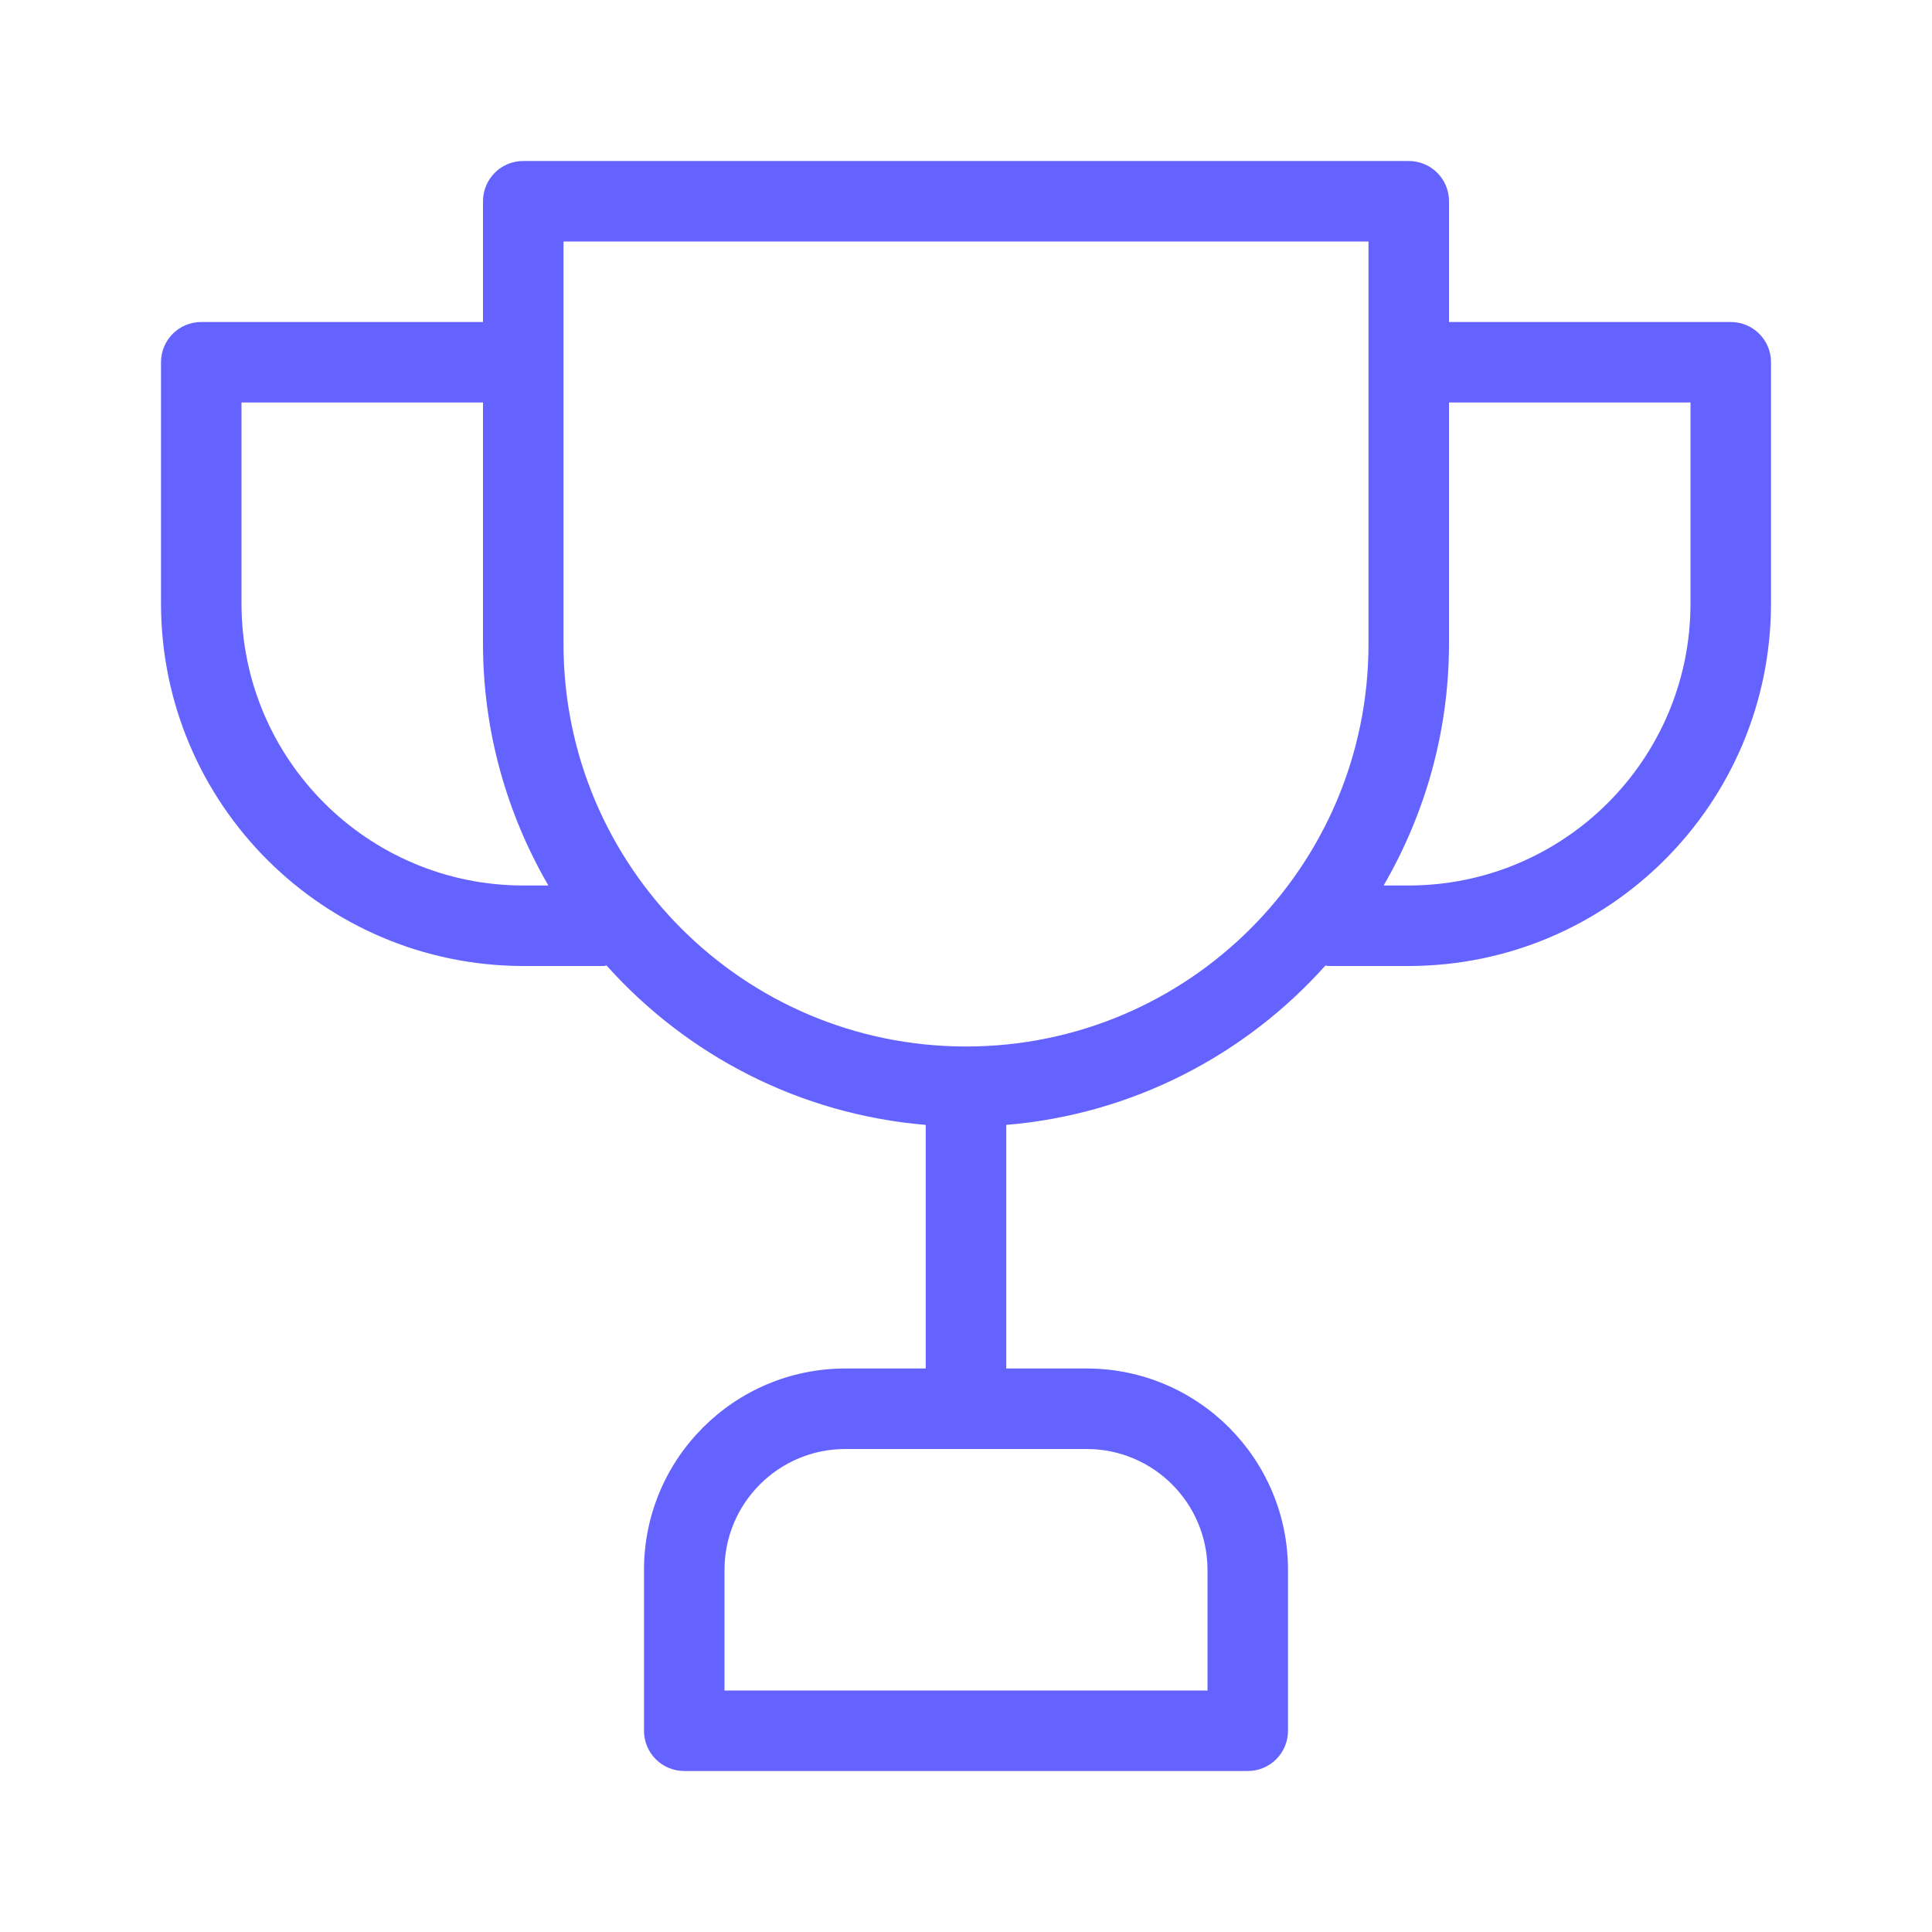 <svg xmlns="http://www.w3.org/2000/svg" enable-background="new 0 0 24 24" viewBox="0 0 24 24"><path fill="#6563ff" d="M21.5,4H18V2.5c0-0,0-0,0-0.001C18,2.223,17.776,2,17.5,2h-11C6.5,2,6.5,2,6.499,2C6.223,2,6,2.224,6,2.5V4H2.5C2.5,4,2.5,4,2.499,4C2.223,4,2,4.224,2,4.5v3c0.003,2.484,2.016,4.497,4.5,4.5h1c0.012,0,0.022-0.006,0.034-0.007C8.528,13.104,9.926,13.842,11.5,13.974V17h-1c-1.38,0.001-2.499,1.12-2.5,2.5v2c0,0,0,0,0,0.001C8,21.777,8.224,22,8.5,22h7c0,0,0,0,0.001,0C15.777,22,16,21.776,16,21.5v-2c-0.001-1.38-1.12-2.499-2.5-2.5h-1v-3.026c1.574-0.132,2.972-0.87,3.966-1.981C16.478,11.994,16.488,12,16.5,12h1c2.484-0.003,4.497-2.016,4.5-4.5v-3c0-0,0-0,0-0.001C22,4.223,21.776,4,21.5,4z M6.5,11C4.568,10.998,3.002,9.432,3,7.5V5h3v3c0.001,1.094,0.3,2.117,0.812,3H6.5z M13.5,18c0.828,0.001,1.499,0.672,1.5,1.5V21H9v-1.5c0.001-0.828,0.672-1.499,1.5-1.5H12c0,0,0,0,0.001,0H13.5z M17,8c0,2.761-2.239,5-5,5s-5-2.239-5-5V3h10V8z M21,7.5c-0.002,1.932-1.568,3.498-3.5,3.5h-0.312C17.7,10.117,17.999,9.094,18,8V5h3V7.5z"/></svg>